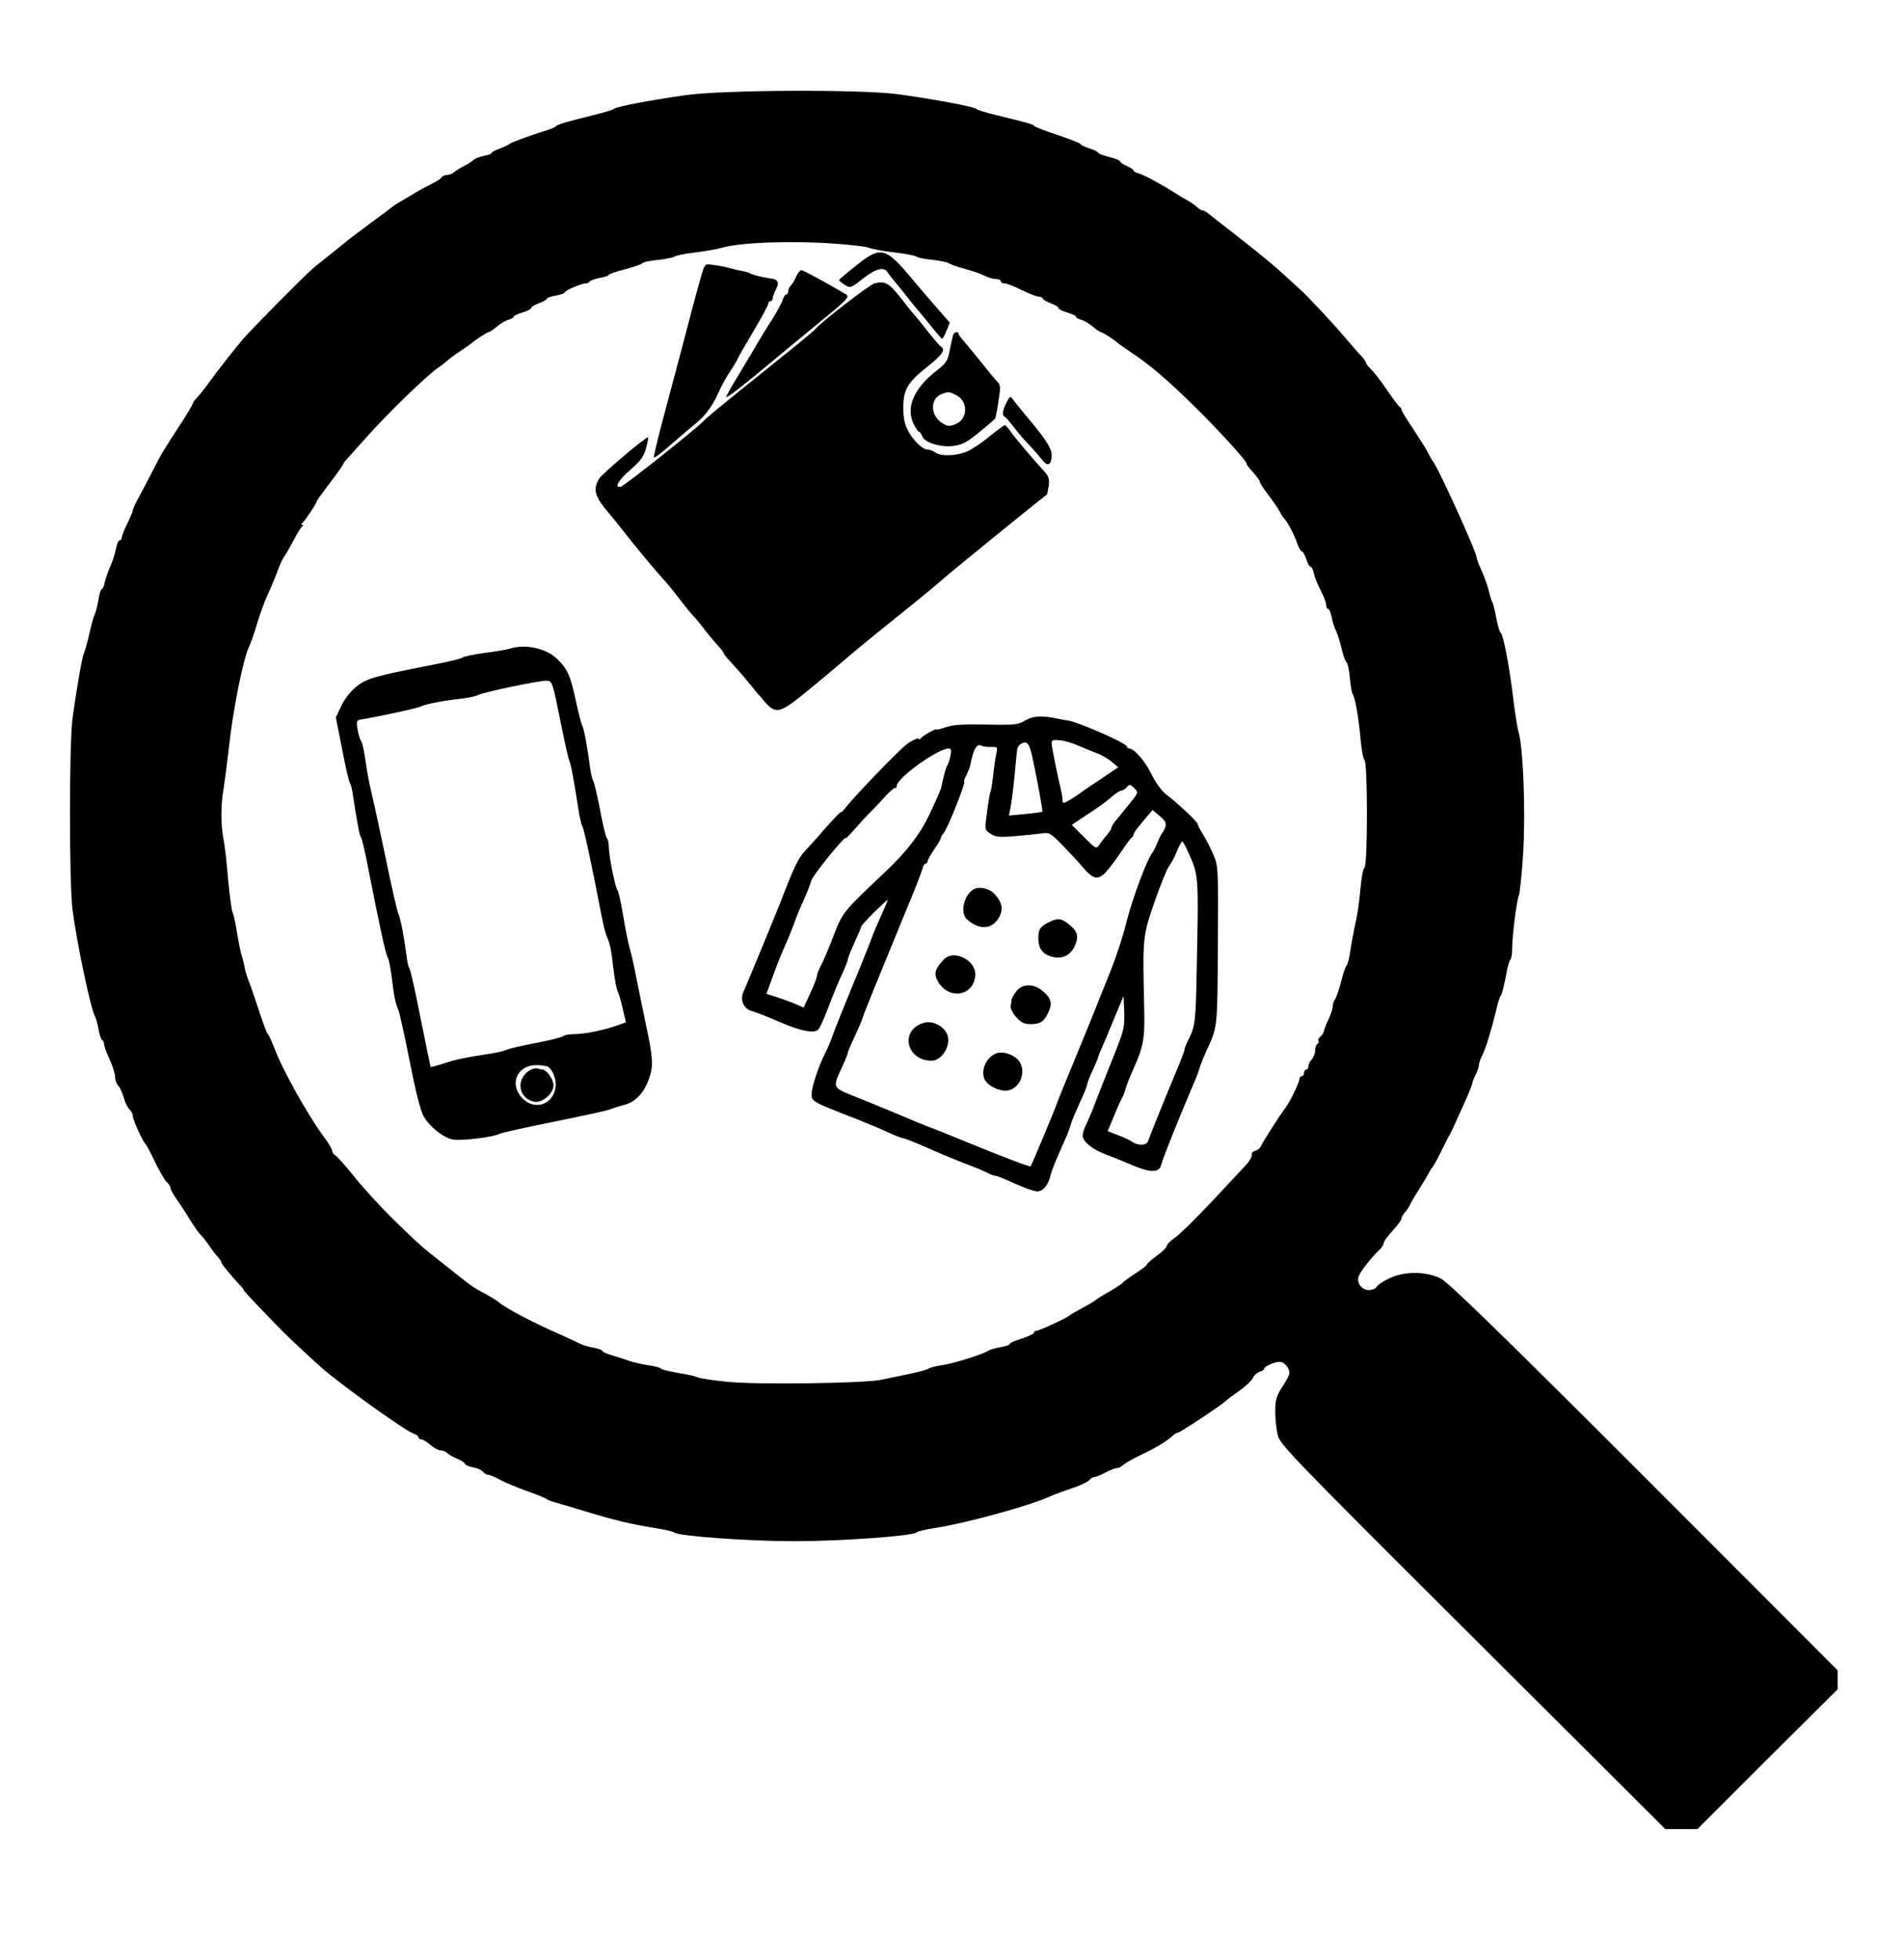<?xml version="1.0" standalone="no"?>
<!DOCTYPE svg PUBLIC "-//W3C//DTD SVG 20010904//EN"
 "http://www.w3.org/TR/2001/REC-SVG-20010904/DTD/svg10.dtd">
<svg version="1.0" xmlns="http://www.w3.org/2000/svg"
 width="860pt" height="885pt" viewBox="0 0 860 885"
 preserveAspectRatio="xMidYMid meet">

<g transform="translate(0,885) scale(0.1,-0.1)"
fill="#000000" stroke="none">
<path d="M3095 8420 c-162 -23 -308 -51 -321 -61 -5 -5 -46 -17 -90 -28 -126
-31 -169 -44 -174 -52 -3 -4 -27 -14 -55 -22 -78 -25 -149 -51 -155 -58 -3 -3
-22 -12 -42 -20 -21 -7 -38 -16 -38 -20 0 -4 -16 -10 -35 -13 -19 -4 -40 -12
-47 -19 -7 -7 -26 -19 -43 -27 -16 -8 -36 -21 -43 -27 -7 -7 -22 -13 -32 -13
-10 0 -22 -5 -26 -11 -3 -6 -21 -18 -38 -26 -17 -8 -49 -25 -71 -38 -22 -13
-53 -32 -69 -41 -16 -9 -34 -20 -40 -25 -6 -5 -49 -38 -96 -72 -47 -35 -94
-70 -105 -79 -11 -9 -46 -37 -78 -63 -32 -25 -67 -54 -79 -63 -37 -31 -272
-268 -320 -323 -42 -49 -97 -119 -170 -218 -15 -20 -34 -43 -43 -52 -8 -9 -15
-19 -15 -23 0 -4 -24 -44 -53 -89 -79 -121 -88 -136 -124 -207 -18 -36 -47
-90 -63 -120 -17 -30 -30 -59 -30 -65 0 -5 -12 -32 -25 -60 -14 -27 -25 -56
-25 -62 0 -7 -4 -13 -10 -13 -5 0 -12 -17 -16 -37 -4 -21 -15 -57 -26 -81 -10
-23 -21 -56 -25 -72 -3 -17 -9 -30 -13 -30 -4 0 -11 -21 -15 -46 -4 -26 -11
-54 -15 -63 -5 -9 -17 -50 -26 -91 -9 -41 -21 -82 -25 -90 -8 -16 -32 -154
-51 -290 -16 -113 -16 -755 0 -872 21 -157 81 -440 101 -478 5 -9 12 -35 16
-58 4 -23 11 -44 16 -48 5 -3 9 -12 9 -19 0 -8 11 -39 25 -69 14 -30 25 -66
25 -80 0 -13 6 -31 14 -39 8 -8 19 -32 25 -54 6 -23 18 -46 26 -53 8 -7 15
-21 15 -30 0 -18 47 -120 60 -130 3 -3 22 -39 42 -81 20 -41 43 -81 52 -88 9
-8 16 -19 16 -26 0 -6 13 -30 28 -51 15 -21 43 -64 61 -94 19 -30 39 -59 46
-65 6 -5 23 -26 36 -45 13 -19 31 -44 41 -54 10 -11 18 -23 18 -27 0 -7 44
-60 82 -101 10 -10 18 -20 18 -22 0 -5 26 -33 145 -156 47 -49 100 -99 200
-190 83 -75 386 -293 425 -305 11 -3 20 -11 20 -16 0 -5 6 -9 13 -9 6 0 25
-11 41 -25 16 -14 37 -25 47 -25 10 0 24 -6 31 -13 7 -7 28 -19 46 -26 17 -7
32 -17 32 -22 0 -4 16 -11 35 -15 19 -3 39 -12 46 -20 6 -8 17 -14 24 -14 6 0
33 -11 58 -25 26 -13 81 -36 124 -51 43 -15 80 -31 83 -34 3 -4 23 -11 45 -17
22 -6 78 -23 125 -37 122 -38 223 -62 315 -76 44 -7 85 -16 91 -21 20 -16 331
-39 543 -39 211 0 541 24 551 40 3 4 41 13 85 20 129 19 421 99 510 139 22 10
70 28 107 40 36 12 72 29 78 37 7 8 18 14 24 14 6 0 28 9 49 20 20 11 43 20
51 20 8 0 21 6 29 14 8 8 45 29 83 47 66 31 113 60 142 86 7 7 17 13 22 13 9
0 191 120 215 142 7 7 36 29 64 48 27 19 54 45 60 57 5 12 19 24 30 28 12 3
21 10 21 14 0 10 46 31 70 31 24 0 51 -37 42 -59 -3 -9 -18 -36 -34 -60 -23
-37 -28 -56 -28 -105 0 -34 5 -81 11 -106 9 -42 62 -97 880 -912 l871 -868 72
0 73 0 316 316 317 315 0 43 0 43 -872 873 c-642 642 -885 878 -920 896 -67
34 -169 34 -237 -1 -27 -13 -51 -30 -53 -36 -2 -7 -16 -13 -31 -15 -34 -3 -62
32 -50 63 8 22 65 94 96 121 9 9 17 22 17 29 0 7 18 31 40 55 22 24 40 48 40
55 0 6 7 18 15 27 8 8 20 25 25 38 6 13 24 43 40 68 16 25 35 56 42 70 7 14
15 27 19 30 3 3 21 34 38 70 18 36 36 72 41 80 5 8 20 40 33 70 14 30 34 76
46 102 11 26 21 51 21 56 0 5 7 23 15 38 8 16 15 36 15 44 0 8 6 27 14 42 16
30 41 112 63 202 7 33 17 65 22 70 5 6 14 44 22 84 7 40 16 75 21 78 4 3 8 24
8 46 0 60 20 219 30 243 5 11 14 99 20 196 11 183 0 468 -20 539 -6 19 -17 89
-25 155 -17 144 -45 288 -56 296 -5 3 -14 32 -20 65 -6 32 -14 66 -18 74 -5 9
-12 31 -16 50 -4 19 -18 59 -31 88 -13 29 -24 57 -24 63 0 25 -179 418 -200
439 -3 3 -12 19 -20 35 -8 17 -39 65 -67 108 -29 43 -53 82 -53 87 0 4 -3 10
-7 12 -5 2 -30 35 -57 75 -27 39 -59 82 -72 94 -13 12 -24 26 -24 30 0 5 -10
19 -22 32 -13 13 -43 48 -68 77 -53 64 -175 194 -209 224 -13 12 -39 35 -58
53 -57 53 -112 98 -228 189 -60 47 -118 92 -128 100 -9 8 -21 14 -26 14 -5 0
-16 6 -23 14 -8 7 -27 21 -43 30 -17 9 -43 25 -60 36 -59 38 -140 81 -162 87
-13 3 -23 9 -23 13 0 4 -13 13 -30 20 -16 7 -30 16 -30 20 0 5 -22 14 -50 21
-27 7 -50 16 -50 19 0 4 -18 13 -40 20 -22 7 -40 16 -40 20 0 3 -46 21 -102
40 -57 19 -105 37 -108 42 -6 7 -18 11 -170 48 -46 11 -87 24 -90 28 -7 10
-213 48 -360 67 -170 22 -790 19 -955 -5z m670 -670 c77 -5 149 -14 160 -19
11 -5 63 -15 115 -21 52 -6 97 -15 100 -19 3 -4 34 -11 69 -14 35 -4 69 -11
75 -15 6 -5 39 -17 73 -26 34 -9 75 -23 90 -31 15 -8 38 -15 51 -15 12 0 22
-4 22 -10 0 -5 8 -10 18 -10 10 0 44 -13 77 -30 33 -16 68 -30 78 -30 9 0 17
-4 17 -8 0 -4 16 -14 35 -21 19 -7 35 -16 35 -21 0 -5 18 -15 40 -21 22 -7 40
-15 40 -19 0 -5 10 -10 23 -14 13 -3 36 -17 53 -31 16 -14 33 -25 37 -25 7 0
64 -37 77 -50 3 -3 30 -22 60 -42 88 -59 160 -120 295 -253 93 -91 225 -236
225 -247 0 -5 8 -17 18 -27 30 -34 42 -50 42 -57 0 -4 17 -30 38 -58 21 -28
45 -62 52 -76 7 -14 16 -27 19 -30 13 -10 48 -77 60 -113 7 -20 16 -37 21 -37
5 0 14 -16 20 -35 6 -19 15 -35 20 -35 5 0 12 -14 15 -32 4 -17 18 -51 31 -76
13 -25 24 -53 24 -63 0 -11 4 -19 9 -19 5 0 12 -17 16 -37 4 -21 12 -49 20
-63 7 -14 18 -50 25 -80 7 -30 17 -58 22 -61 5 -3 12 -35 15 -70 3 -35 9 -68
13 -74 11 -14 28 -113 36 -210 4 -44 12 -83 17 -87 15 -9 15 -477 0 -486 -6
-4 -14 -46 -18 -94 -4 -48 -13 -116 -21 -150 -8 -35 -19 -92 -24 -127 -5 -36
-13 -67 -17 -70 -5 -3 -16 -37 -26 -76 -10 -38 -23 -74 -28 -80 -5 -5 -9 -18
-9 -30 -1 -11 -9 -38 -20 -60 -11 -22 -19 -45 -20 -51 0 -6 -7 -17 -15 -24 -8
-7 -13 -16 -10 -20 3 -5 1 -11 -5 -15 -5 -3 -10 -17 -10 -30 0 -13 -7 -30 -15
-39 -8 -8 -15 -22 -15 -30 0 -9 -4 -16 -10 -16 -5 0 -10 -7 -10 -15 0 -8 -4
-15 -10 -15 -5 0 -10 -5 -10 -10 0 -15 -41 -102 -62 -130 -32 -43 -105 -158
-112 -175 -3 -9 -15 -19 -27 -22 -11 -3 -18 -11 -15 -18 2 -7 -10 -29 -27 -47
-18 -19 -89 -95 -158 -169 -70 -74 -143 -146 -163 -159 -20 -14 -36 -30 -36
-37 0 -6 -20 -26 -45 -44 -25 -18 -45 -36 -45 -40 0 -4 -24 -22 -52 -40 -29
-19 -54 -37 -56 -41 -2 -4 -29 -22 -60 -40 -31 -17 -59 -35 -62 -38 -3 -4 -30
-20 -60 -36 -30 -16 -57 -32 -60 -35 -7 -9 -137 -69 -150 -69 -5 0 -10 -4 -10
-9 0 -4 -25 -16 -55 -26 -30 -9 -55 -20 -55 -25 0 -4 -19 -10 -42 -14 -23 -4
-47 -11 -53 -15 -19 -15 -159 -59 -210 -66 -27 -4 -55 -11 -60 -15 -6 -5 -46
-16 -90 -25 -44 -9 -100 -21 -125 -26 -75 -16 -563 -23 -696 -9 -64 6 -124 16
-133 20 -9 5 -49 14 -88 20 -40 7 -75 15 -78 20 -3 4 -29 11 -58 15 -28 4 -68
13 -87 20 -19 7 -54 18 -77 25 -24 7 -43 16 -43 20 0 4 -18 10 -39 14 -22 3
-52 13 -68 21 -15 8 -55 26 -88 41 -117 51 -239 115 -273 144 -10 8 -39 26
-65 40 -50 26 -53 28 -177 127 -111 87 -115 91 -235 208 -56 55 -135 141 -174
190 -40 50 -79 94 -87 98 -8 4 -14 14 -14 21 0 7 -17 35 -38 63 -75 103 -186
301 -224 403 -12 30 -24 57 -28 60 -5 3 -22 50 -40 105 -18 55 -38 114 -45
130 -7 17 -16 46 -20 65 -3 19 -10 46 -15 60 -4 14 -13 59 -20 100 -6 41 -15
82 -20 91 -4 9 -13 76 -20 150 -6 74 -15 156 -21 182 -12 62 -12 156 1 226 5
31 16 115 24 186 18 170 65 402 91 455 7 14 23 59 35 100 12 41 34 102 49 135
16 33 36 83 46 110 10 28 24 57 31 65 6 8 24 40 40 70 15 30 33 58 38 62 7 5
7 8 1 8 -7 0 -7 3 0 8 11 8 65 88 65 97 0 3 27 41 60 84 33 43 60 82 60 85 0
3 8 14 18 24 9 10 44 49 77 86 97 111 286 294 335 326 12 8 30 22 39 30 9 9
36 29 61 45 25 17 47 32 50 35 13 13 70 50 77 50 4 0 21 11 37 25 17 14 40 28
53 31 13 4 23 9 23 14 0 4 18 12 40 19 22 6 40 16 40 21 0 5 16 14 35 21 19 7
35 16 35 20 0 4 18 10 40 14 22 4 40 10 40 14 0 8 75 41 94 41 8 0 17 4 20 9
4 5 24 12 46 16 22 4 40 10 40 14 0 3 33 15 73 25 39 10 75 23 78 27 3 5 34
12 70 15 35 4 69 11 75 15 6 5 49 14 95 19 46 6 100 15 119 21 81 24 312 33
505 19z"/>
<path d="M3866 7650 c-42 -33 -76 -62 -76 -65 0 -2 11 -12 25 -21 25 -16 27
-16 83 28 58 46 97 55 112 27 5 -8 18 -25 30 -39 12 -14 34 -41 49 -60 14 -19
32 -41 39 -49 7 -8 38 -45 68 -82 30 -38 57 -69 59 -69 3 0 12 16 20 36 l15
37 -62 71 c-35 40 -81 94 -103 120 -126 152 -145 157 -259 66z"/>
<path d="M3168 7607 c-8 -29 -28 -99 -43 -157 -30 -117 -86 -326 -140 -529
-19 -74 -34 -136 -31 -138 2 -2 37 24 76 59 40 35 90 77 112 95 45 36 78 82
107 148 11 25 34 66 51 91 16 25 30 47 30 50 0 3 32 59 70 123 39 65 70 123
70 129 0 7 5 12 10 12 6 0 10 6 10 13 0 6 7 25 15 41 15 28 10 42 -15 47 -3 0
-14 2 -25 4 -35 6 -65 14 -76 20 -5 4 -20 8 -32 10 -12 2 -29 6 -37 8 -45 12
-68 17 -101 21 -35 5 -35 5 -51 -47z"/>
<path d="M3597 7603 c-6 -16 -17 -34 -24 -41 -7 -7 -13 -20 -13 -28 0 -8 -4
-14 -9 -14 -5 0 -11 -10 -15 -22 -3 -13 -25 -53 -48 -90 -24 -36 -55 -88 -71
-115 -15 -26 -52 -88 -82 -138 -30 -49 -55 -93 -55 -98 0 -8 80 54 215 167 50
42 143 118 207 171 128 104 138 115 117 127 -86 51 -191 108 -199 108 -6 0
-16 -12 -23 -27z"/>
<path d="M3949 7570 c-23 -7 -240 -174 -264 -204 -5 -7 -82 -71 -170 -141
-284 -228 -320 -258 -340 -279 -36 -37 -356 -291 -371 -294 -32 -7 -11 30 44
77 46 40 60 60 70 97 7 26 11 48 10 49 -7 6 -207 -163 -222 -187 -29 -48 -20
-81 44 -155 8 -9 36 -44 63 -78 68 -87 141 -174 200 -240 10 -11 37 -45 60
-75 23 -30 49 -62 57 -70 9 -8 31 -35 50 -60 19 -25 47 -58 62 -75 15 -16 28
-33 28 -37 0 -3 17 -24 38 -46 20 -22 51 -56 67 -77 17 -20 35 -42 40 -49 6
-6 24 -27 40 -46 48 -55 67 -51 175 36 52 42 124 102 160 133 36 32 148 124
250 206 102 81 203 165 225 185 29 26 422 346 463 376 2 1 6 20 9 41 4 33 0
43 -29 74 -52 57 -121 139 -143 170 -11 16 -23 29 -26 29 -4 0 -35 -23 -70
-51 -35 -29 -80 -59 -99 -67 -47 -21 -119 -24 -144 -6 -11 8 -28 14 -37 14
-22 0 -64 40 -88 86 -15 28 -21 57 -21 103 0 81 19 114 111 187 66 52 81 75
59 89 -6 3 -36 39 -67 78 -31 40 -60 74 -63 77 -3 3 -21 25 -40 50 -64 83 -81
93 -131 80z"/>
<path d="M4305 7338 c-2 -7 -9 -38 -15 -68 -9 -50 -16 -60 -61 -95 -100 -78
-137 -162 -104 -236 10 -21 22 -39 26 -39 4 0 10 -8 14 -19 9 -29 81 -52 140
-45 41 5 62 16 118 62 37 30 69 58 72 62 2 4 9 39 15 78 10 63 9 74 -5 88 -9
9 -42 49 -73 88 -31 39 -67 82 -79 96 -13 14 -23 28 -23 32 0 13 -20 9 -25 -4z
m15 -273 c54 -28 52 -107 -3 -130 -27 -11 -36 -11 -59 3 -56 33 -59 110 -6
132 32 12 35 12 68 -5z"/>
<path d="M4546 7032 c-17 -33 -21 -58 -8 -64 4 -1 23 -23 42 -48 19 -25 50
-61 70 -81 19 -20 44 -49 56 -64 25 -35 44 -26 44 20 0 33 -30 77 -130 195
-16 19 -36 44 -43 54 -14 19 -15 19 -31 -12z"/>
<path d="M2300 5920 c-14 -4 -65 -13 -115 -19 -49 -7 -92 -16 -95 -20 -3 -5
-68 -20 -145 -35 -256 -50 -291 -60 -338 -99 -24 -20 -53 -56 -66 -86 l-24
-51 28 -142 c15 -79 31 -147 35 -153 4 -5 11 -30 14 -55 18 -119 30 -185 36
-190 4 -3 19 -66 33 -140 52 -265 78 -385 88 -403 6 -10 14 -53 19 -95 10 -84
17 -117 31 -147 4 -11 27 -114 50 -230 27 -138 49 -223 63 -247 28 -48 89 -96
132 -104 38 -7 185 11 211 26 10 5 122 30 248 55 127 26 239 50 250 55 11 5
39 14 63 20 52 13 91 54 114 120 20 59 18 92 -16 250 -14 69 -33 161 -42 205
-8 44 -21 103 -29 130 -8 28 -22 97 -31 155 -10 58 -21 107 -25 110 -9 7 -39
154 -39 194 0 18 -4 36 -9 41 -5 6 -19 64 -31 130 -13 66 -27 125 -31 130 -4
6 -10 33 -14 60 -11 87 -28 180 -36 190 -3 6 -17 57 -29 115 -24 109 -36 137
-80 181 -49 51 -147 73 -220 49z m230 -320 c19 -96 38 -179 41 -185 7 -11 22
-92 40 -210 7 -44 15 -82 19 -85 6 -4 44 -181 86 -400 8 -41 19 -84 23 -95 17
-38 21 -57 31 -146 6 -49 15 -97 20 -107 5 -9 16 -45 23 -78 l14 -61 -46 -16
c-61 -21 -143 -37 -189 -37 -21 0 -42 -4 -48 -9 -5 -5 -61 -19 -124 -31 -63
-12 -122 -26 -131 -30 -9 -5 -34 -11 -55 -15 -136 -21 -175 -29 -228 -47 -32
-10 -59 -18 -61 -16 -1 2 -21 100 -45 218 -23 118 -46 220 -50 225 -5 6 -11
33 -14 60 -11 85 -27 169 -37 190 -5 11 -32 126 -58 255 -27 129 -56 262 -64
295 -9 33 -20 96 -26 139 -6 44 -15 84 -20 90 -5 6 -12 30 -16 52 -6 40 -5 42
22 46 83 14 250 50 264 58 19 10 106 27 183 35 33 4 66 11 75 16 22 13 280 67
311 65 24 -1 26 -7 60 -176z m-54 -1568 c18 -11 34 -49 34 -77 0 -88 -90 -126
-150 -65 -62 63 -25 150 62 150 24 0 48 -4 54 -8z"/>
<path d="M2395 4018 c-66 -38 -56 -126 16 -143 36 -9 89 36 89 74 0 26 -31 71
-50 71 -4 0 -14 2 -22 5 -7 2 -22 -1 -33 -7z"/>
<path d="M4630 5596 c-32 -19 -48 -21 -176 -18 -104 2 -151 -1 -182 -12 -23
-8 -42 -13 -42 -10 0 7 -63 -29 -72 -41 -4 -5 -8 -6 -8 -2 0 8 -33 -7 -58 -27
-39 -31 -228 -227 -270 -280 -12 -16 -22 -26 -22 -23 0 6 -45 -41 -106 -112
-16 -18 -43 -48 -59 -65 -28 -29 -51 -76 -110 -231 -19 -48 -110 -270 -168
-407 -15 -36 3 -75 40 -84 15 -4 68 -25 117 -46 102 -45 166 -57 183 -36 7 8
28 54 46 103 19 50 46 116 61 147 14 31 26 61 26 67 0 6 14 40 30 76 17 36 30
68 30 71 0 3 27 33 60 66 33 32 60 57 60 54 0 -3 -14 -35 -30 -71 -17 -36 -39
-89 -49 -118 -11 -28 -49 -124 -86 -212 -36 -88 -73 -180 -82 -205 -8 -25 -24
-63 -35 -84 -31 -62 -60 -148 -62 -184 -1 -36 -2 -36 204 -116 47 -19 111 -45
142 -60 31 -14 61 -26 67 -26 6 0 51 -18 102 -40 50 -23 128 -55 171 -72 44
-16 92 -36 107 -44 14 -8 31 -14 38 -14 6 0 46 -16 87 -35 42 -19 87 -35 101
-35 27 0 49 27 61 75 6 25 22 63 74 180 5 11 12 31 16 45 3 14 22 58 40 98 19
40 34 77 34 83 0 6 11 35 25 65 14 30 25 57 25 59 0 3 8 24 19 48 10 23 36 84
57 136 l39 93 3 -73 c2 -70 -1 -82 -54 -214 -31 -77 -67 -168 -80 -203 -13
-35 -31 -76 -39 -92 -8 -16 -15 -38 -15 -49 0 -26 46 -63 106 -85 27 -10 80
-31 117 -47 83 -36 123 -36 132 1 5 25 90 235 150 375 8 17 17 41 21 55 4 14
17 48 29 75 56 123 53 100 56 482 2 347 2 360 -19 410 -12 29 -33 71 -47 93
-14 22 -25 44 -25 48 0 10 -88 93 -141 133 -21 16 -48 53 -67 91 -29 60 -79
118 -102 118 -5 0 -10 4 -10 9 0 14 -213 108 -265 117 -11 1 -33 6 -50 9 -70
15 -110 12 -145 -9z m240 -113 c25 -11 62 -26 83 -34 21 -7 52 -25 68 -39 l30
-25 -52 -35 c-28 -19 -63 -43 -78 -52 -14 -9 -30 -21 -36 -25 -5 -5 -27 -19
-47 -32 -35 -21 -38 -21 -39 -4 0 10 -2 25 -4 33 -20 85 -45 209 -45 223 0 15
6 17 38 14 20 -2 57 -13 82 -24z m-206 -57 c22 -102 47 -239 44 -242 -2 -1
-36 -6 -77 -10 l-74 -7 7 34 c4 19 12 81 18 139 5 58 11 113 12 123 1 10 8 22
15 26 29 19 40 7 55 -63z m-188 51 c31 0 31 0 23 -36 -4 -20 -10 -62 -13 -93
-4 -31 -8 -63 -11 -70 -6 -16 -11 -51 -20 -121 -7 -52 -6 -56 19 -72 22 -15
40 -17 109 -11 45 4 99 9 120 12 36 6 41 3 96 -53 31 -32 71 -74 88 -95 46
-54 66 -62 96 -38 14 11 47 53 74 93 26 39 51 74 55 75 4 2 8 8 8 13 0 5 9 19
19 31 10 13 30 36 43 52 l24 28 32 -27 c25 -21 31 -32 26 -49 -4 -11 -10 -23
-13 -26 -4 -3 -13 -21 -21 -40 -7 -19 -18 -41 -24 -49 -26 -33 -90 -206 -117
-311 -15 -63 -49 -167 -75 -230 -25 -63 -59 -146 -74 -185 -15 -38 -56 -137
-90 -220 -34 -82 -69 -168 -77 -190 -12 -35 -113 -276 -118 -282 -2 -4 -124
42 -270 102 -77 32 -167 68 -200 80 -33 13 -91 37 -130 54 -38 16 -119 49
-178 73 -122 49 -118 41 -72 143 14 29 25 58 25 63 0 4 13 35 29 68 15 32 32
70 36 84 4 14 30 79 57 145 27 66 67 163 88 215 21 52 57 139 79 192 22 54 43
109 47 123 3 14 10 25 15 25 5 0 9 5 9 11 0 6 14 30 30 54 17 24 30 47 30 51
0 4 6 15 13 23 19 23 101 231 92 231 -3 0 1 13 10 29 8 17 17 38 18 48 14 72
30 98 51 85 6 -3 25 -6 42 -5z m-183 -39 c-3 -18 -9 -37 -13 -43 -7 -9 -17
-44 -26 -90 -3 -18 -12 -39 -57 -135 -41 -87 -102 -166 -196 -255 -192 -181
-195 -184 -236 -291 -21 -55 -46 -115 -57 -134 -10 -19 -18 -40 -18 -47 0 -7
-13 -42 -30 -78 l-30 -65 -37 16 c-21 9 -59 23 -84 31 l-47 15 28 77 c15 42
39 103 54 136 15 33 34 80 43 105 8 25 28 72 43 105 15 33 30 72 34 87 5 23
156 209 156 193 0 -3 21 18 46 47 26 29 56 62 68 73 11 11 40 41 63 67 23 25
44 43 47 40 3 -3 6 1 6 8 0 36 186 170 236 170 10 0 12 -9 7 -32z m803 -225
c-26 -32 -54 -66 -62 -76 -7 -9 -14 -21 -14 -26 0 -4 -9 -18 -19 -30 -11 -12
-26 -32 -34 -44 -15 -22 -16 -22 -71 33 l-55 55 57 38 c70 46 96 64 130 94 15
13 32 23 38 23 6 0 17 7 24 16 12 13 15 13 33 -5 20 -20 20 -20 -27 -78z m268
-205 c52 -116 50 -97 41 -558 -4 -207 -7 -235 -35 -291 -11 -21 -20 -43 -20
-50 0 -6 -18 -52 -39 -102 -41 -97 -115 -280 -125 -309 -6 -21 -44 -23 -71 -5
-11 8 -41 22 -66 31 l-46 18 30 71 c16 40 33 77 37 82 4 6 10 23 14 38 4 15
20 56 36 91 45 100 52 138 48 280 -7 312 -7 317 46 471 27 77 56 150 65 161 9
12 26 42 36 68 11 25 22 46 25 46 3 0 14 -19 24 -42z"/>
<path d="M4394 4832 c-42 -29 -58 -107 -26 -134 54 -48 111 -46 142 5 23 38
18 71 -18 110 -25 27 -73 36 -98 19z"/>
<path d="M4735 4684 c-38 -19 -45 -31 -45 -74 1 -44 19 -68 59 -80 48 -13 85
4 106 49 19 44 13 66 -31 100 -32 25 -49 26 -89 5z"/>
<path d="M4262 4516 c-40 -43 -45 -64 -25 -99 49 -84 159 -66 168 26 7 70 -98
123 -143 73z"/>
<path d="M4591 4374 c-12 -15 -21 -32 -22 -38 0 -6 -2 -19 -4 -29 -2 -10 9
-33 25 -50 22 -25 36 -32 67 -32 44 0 62 14 82 62 15 36 6 60 -35 92 -38 30
-87 28 -113 -5z"/>
<path d="M4173 4231 c-110 -31 -81 -171 35 -171 42 0 82 57 74 106 -7 43 -65
78 -109 65z"/>
<path d="M4500 4093 c-43 -16 -69 -70 -55 -112 8 -26 51 -53 90 -56 67 -6 109
86 64 138 -24 27 -71 41 -99 30z"/>
</g>
</svg>
